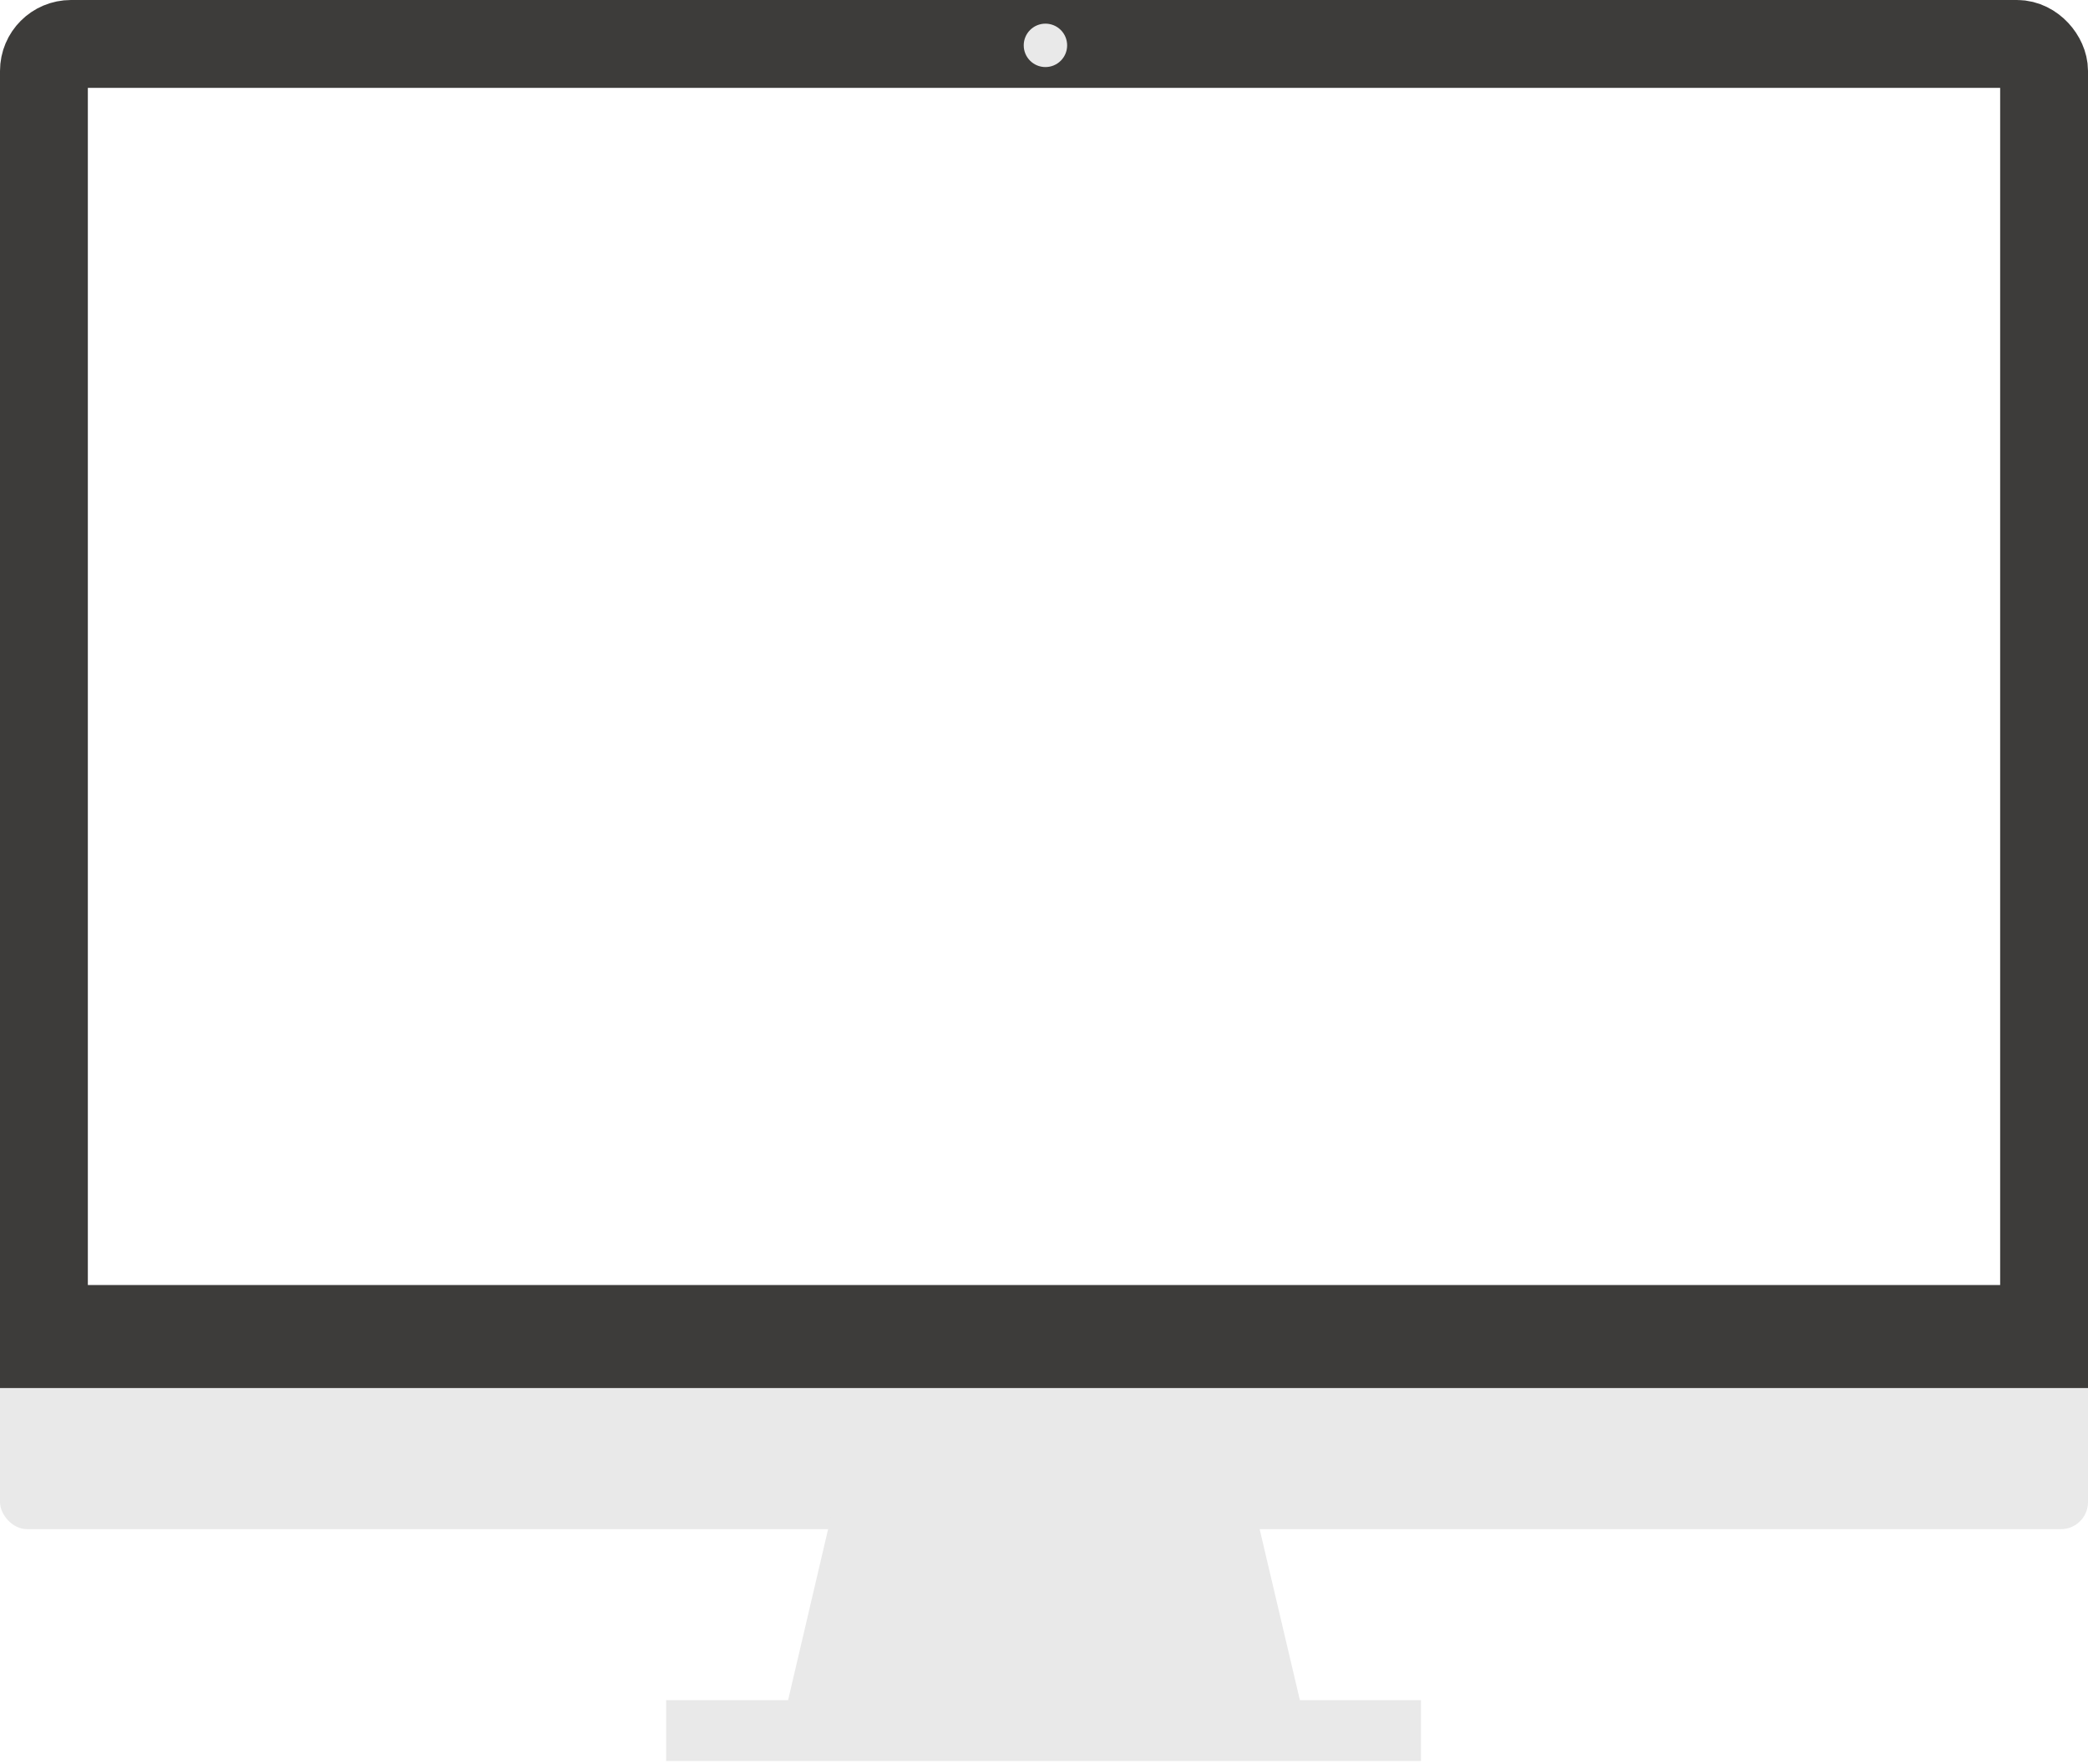 <?xml version="1.0" encoding="UTF-8"?>
<svg width="618px" height="522px" viewBox="0 0 618 522" version="1.1" xmlns="http://www.w3.org/2000/svg" xmlns:xlink="http://www.w3.org/1999/xlink">
    <!-- Generator: Sketch 51.3 (57544) - http://www.bohemiancoding.com/sketch -->
    <title>Group 3</title>
    <desc>Created with Sketch.</desc>
    <defs></defs>
    <g id="Page-1" stroke="none" stroke-width="1" fill="none" fill-rule="evenodd">
        <g id="Artboard-2" transform="translate(-1618, -5988)">
            <g id="Group-3" transform="translate(1618, 5988)">
                <rect id="Rectangle-4" fill="#E9E9E9" x="0" y="383.839" width="618" height="68.738" rx="8"></rect>
                <rect id="Rectangle-4" stroke="#3D3C3A" stroke-width="26" x="13" y="13" width="592" height="380.324" rx="8"></rect>
                <rect id="Rectangle" fill="#3D3C3A" x="0" y="383.839" width="618" height="26.975"></rect>
                <ellipse id="Oval-5" fill="#E9E9E9" cx="309.424" cy="13.424" rx="6.424" ry="6.424"></ellipse>
                <polygon id="Path-2" fill="#E9E9E9" points="245.94 449 231.268 511.679 386.732 511.679 371.985 449"></polygon>
                <path d="M206.161,512.201 L411.58,512.201" id="Line-2" stroke="#E9E9E9" stroke-width="18" stroke-linecap="square"></path>
            </g>
        </g>
    </g>
</svg>